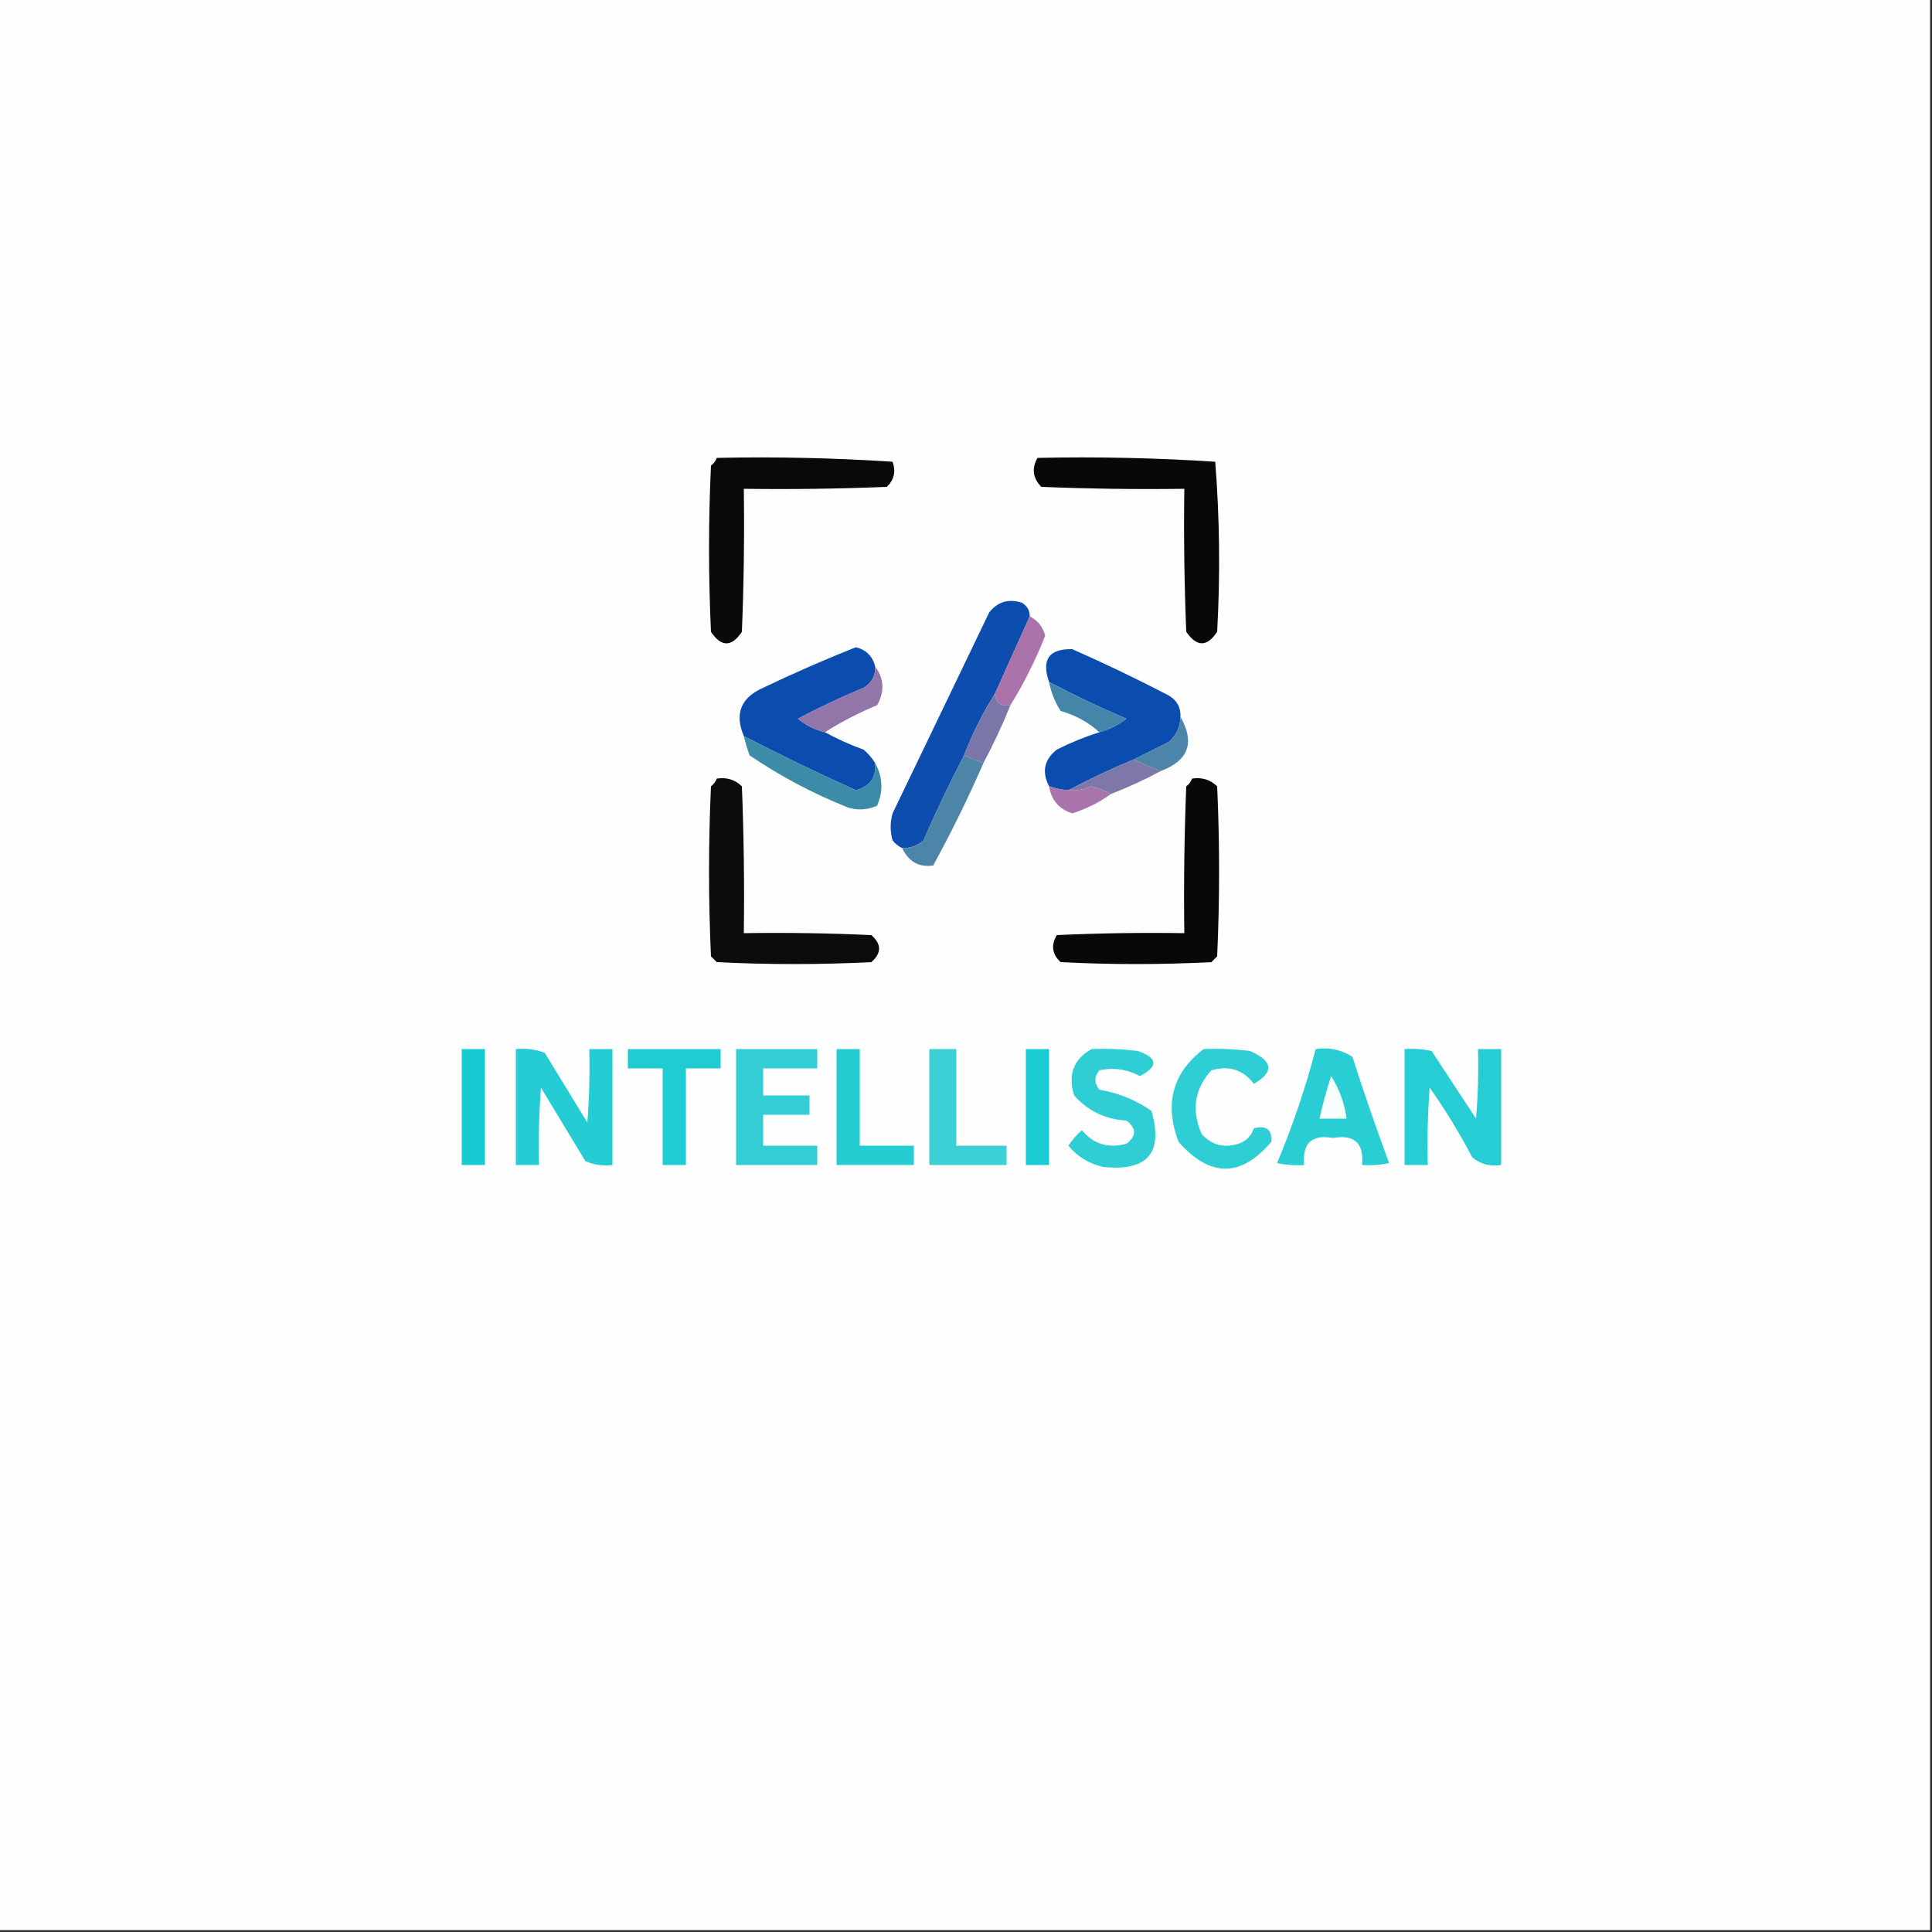 <?xml version="1.0" encoding="UTF-8"?>
<!DOCTYPE svg PUBLIC "-//W3C//DTD SVG 1.1//EN" "http://www.w3.org/Graphics/SVG/1.1/DTD/svg11.dtd">
<svg xmlns="http://www.w3.org/2000/svg" version="1.1" width="500px" height="500px" style="shape-rendering:geometricPrecision; text-rendering:geometricPrecision; image-rendering:optimizeQuality; fill-rule:evenodd; clip-rule:evenodd" xmlns:xlink="http://www.w3.org/1999/xlink">
<rect width="100%" height="100%" fill="#333333" stroke="none"/>
<g><path style="opacity:1" fill="#fefefe" d="M -0.5,-0.5 C 166.167,-0.5 332.833,-0.5 499.5,-0.5C 499.5,166.167 499.5,332.833 499.5,499.5C 332.833,499.5 166.167,499.5 -0.5,499.5C -0.5,332.833 -0.5,166.167 -0.5,-0.5 Z"/></g>
<g><path style="opacity:1" fill="#090909" d="M 185.5,118.5 C 200.745,118.176 215.911,118.509 231,119.5C 231.896,122.025 231.396,124.192 229.5,126C 217.171,126.5 204.838,126.667 192.5,126.5C 192.667,138.838 192.5,151.171 192,163.5C 189.333,167.5 186.667,167.5 184,163.5C 183.333,149.167 183.333,134.833 184,120.5C 184.717,119.956 185.217,119.289 185.5,118.5 Z"/></g>
<g><path style="opacity:1" fill="#080808" d="M 268.5,118.5 C 283.848,118.167 299.181,118.501 314.5,119.5C 315.65,134.122 315.816,148.788 315,163.5C 312.383,167.476 309.716,167.476 307,163.5C 306.5,151.171 306.333,138.838 306.5,126.5C 294.162,126.667 281.829,126.5 269.5,126C 267.285,123.758 266.952,121.258 268.5,118.5 Z"/></g>
<g><path style="opacity:1" fill="#0d4dae" d="M 266.5,159.5 C 263.517,166.136 260.517,172.803 257.5,179.5C 254.326,184.516 251.659,189.849 249.5,195.5C 245.741,202.686 242.241,210.019 239,217.5C 237.416,218.861 235.582,219.528 233.5,219.5C 232.542,219.047 231.708,218.381 231,217.5C 230.333,215.167 230.333,212.833 231,210.5C 239.333,193.167 247.667,175.833 256,158.5C 258.21,155.71 261.044,154.877 264.5,156C 265.823,156.816 266.489,157.983 266.5,159.5 Z"/></g>
<g><path style="opacity:1" fill="#a973a9" d="M 266.5,159.5 C 268.571,160.572 269.905,162.239 270.5,164.5C 268.015,170.803 265.015,176.803 261.5,182.5C 259.027,182.912 257.694,181.912 257.5,179.5C 260.517,172.803 263.517,166.136 266.5,159.5 Z"/></g>
<g><path style="opacity:1" fill="#0b4dae" d="M 226.5,172.5 C 226.607,174.903 225.607,176.736 223.5,178C 217.682,180.41 212.015,183.077 206.5,186C 208.577,187.705 210.91,188.872 213.5,189.5C 216.689,191.26 220.022,192.76 223.5,194C 224.71,195.039 225.71,196.206 226.5,197.5C 226.777,201.223 225.11,203.556 221.5,204.5C 211.659,200.079 201.992,195.412 192.5,190.5C 190.068,184.711 191.734,180.544 197.5,178C 205.388,174.222 213.388,170.722 221.5,167.5C 224.181,168.181 225.848,169.848 226.5,172.5 Z"/></g>
<g><path style="opacity:1" fill="#0b4dae" d="M 305.5,185.5 C 305.451,188.099 304.451,190.266 302.5,192C 299.408,193.546 296.408,195.046 293.5,196.5C 287.643,198.93 281.977,201.597 276.5,204.5C 274.784,204.371 273.117,204.038 271.5,203.5C 269.566,199.739 270.233,196.573 273.5,194C 277.036,192.209 280.703,190.709 284.5,189.5C 287.057,188.812 289.391,187.646 291.5,186C 284.655,183.076 277.988,179.91 271.5,176.5C 269.474,170.704 271.474,167.871 277.5,168C 285.955,171.727 294.288,175.727 302.5,180C 304.607,181.264 305.607,183.097 305.5,185.5 Z"/></g>
<g><path style="opacity:1" fill="#9275a9" d="M 226.5,172.5 C 228.817,175.639 228.984,178.972 227,182.5C 222.203,184.48 217.703,186.813 213.5,189.5C 210.91,188.872 208.577,187.705 206.5,186C 212.015,183.077 217.682,180.41 223.5,178C 225.607,176.736 226.607,174.903 226.5,172.5 Z"/></g>
<g><path style="opacity:1" fill="#4386aa" d="M 271.5,176.5 C 277.988,179.91 284.655,183.076 291.5,186C 289.391,187.646 287.057,188.812 284.5,189.5C 281.752,186.952 278.419,185.118 274.5,184C 273.009,181.692 272.009,179.192 271.5,176.5 Z"/></g>
<g><path style="opacity:1" fill="#7a77a8" d="M 257.5,179.5 C 257.694,181.912 259.027,182.912 261.5,182.5C 259.438,187.625 257.104,192.625 254.5,197.5C 252.833,196.833 251.167,196.167 249.5,195.5C 251.659,189.849 254.326,184.516 257.5,179.5 Z"/></g>
<g><path style="opacity:1" fill="#4d84a9" d="M 305.5,185.5 C 309.285,192.14 307.618,196.807 300.5,199.5C 298.085,198.695 295.751,197.695 293.5,196.5C 296.408,195.046 299.408,193.546 302.5,192C 304.451,190.266 305.451,188.099 305.5,185.5 Z"/></g>
<g><path style="opacity:1" fill="#7d78a7" d="M 293.5,196.5 C 295.751,197.695 298.085,198.695 300.5,199.5C 296.355,201.736 292.022,203.736 287.5,205.5C 286.003,204.694 284.336,204.028 282.5,203.5C 280.591,204.348 278.591,204.682 276.5,204.5C 281.977,201.597 287.643,198.93 293.5,196.5 Z"/></g>
<g><path style="opacity:1" fill="#0b0b0b" d="M 185.5,201.5 C 188.044,201.104 190.211,201.771 192,203.5C 192.5,216.162 192.667,228.829 192.5,241.5C 203.505,241.333 214.505,241.5 225.5,242C 228.167,244.333 228.167,246.667 225.5,249C 212.167,249.667 198.833,249.667 185.5,249C 185,248.5 184.5,248 184,247.5C 183.333,232.833 183.333,218.167 184,203.5C 184.717,202.956 185.217,202.289 185.5,201.5 Z"/></g>
<g><path style="opacity:1" fill="#080808" d="M 308.5,201.5 C 311.044,201.104 313.211,201.771 315,203.5C 315.667,218.167 315.667,232.833 315,247.5C 314.5,248 314,248.5 313.5,249C 300.5,249.667 287.5,249.667 274.5,249C 272.275,246.975 271.941,244.642 273.5,242C 284.495,241.5 295.495,241.333 306.5,241.5C 306.333,228.829 306.5,216.162 307,203.5C 307.717,202.956 308.217,202.289 308.5,201.5 Z"/></g>
<g><path style="opacity:1" fill="#3b8ba9" d="M 192.5,190.5 C 201.992,195.412 211.659,200.079 221.5,204.5C 225.11,203.556 226.777,201.223 226.5,197.5C 228.458,201.036 228.625,204.702 227,208.5C 224.599,209.602 222.099,209.769 219.5,209C 210.509,205.421 202.009,200.921 194,195.5C 193.392,193.846 192.892,192.179 192.5,190.5 Z"/></g>
<g><path style="opacity:1" fill="#4d85a9" d="M 249.5,195.5 C 251.167,196.167 252.833,196.833 254.5,197.5C 250.562,206.542 246.229,215.376 241.5,224C 237.811,224.506 235.144,223.006 233.5,219.5C 235.582,219.528 237.416,218.861 239,217.5C 242.241,210.019 245.741,202.686 249.5,195.5 Z"/></g>
<g><path style="opacity:1" fill="#a974a9" d="M 271.5,203.5 C 273.117,204.038 274.784,204.371 276.5,204.5C 278.591,204.682 280.591,204.348 282.5,203.5C 284.336,204.028 286.003,204.694 287.5,205.5C 284.502,207.666 281.168,209.333 277.5,210.5C 274.073,209.405 272.073,207.072 271.5,203.5 Z"/></g>
<g><path style="opacity:1" fill="#16ccd2" d="M 119.5,271.5 C 121.5,271.5 123.5,271.5 125.5,271.5C 125.5,281.5 125.5,291.5 125.5,301.5C 123.5,301.5 121.5,301.5 119.5,301.5C 119.5,291.5 119.5,281.5 119.5,271.5 Z"/></g>
<g><path style="opacity:1" fill="#23cdd3" d="M 133.5,271.5 C 136.119,271.232 138.619,271.565 141,272.5C 144.667,278.5 148.333,284.5 152,290.5C 152.5,284.175 152.666,277.842 152.5,271.5C 154.5,271.5 156.5,271.5 158.5,271.5C 158.5,281.5 158.5,291.5 158.5,301.5C 156.076,301.808 153.743,301.474 151.5,300.5C 147.667,294.167 143.833,287.833 140,281.5C 139.5,288.158 139.334,294.825 139.5,301.5C 137.5,301.5 135.5,301.5 133.5,301.5C 133.5,291.5 133.5,281.5 133.5,271.5 Z"/></g>
<g><path style="opacity:1" fill="#20ccd3" d="M 162.5,271.5 C 170.5,271.5 178.5,271.5 186.5,271.5C 186.5,273.167 186.5,274.833 186.5,276.5C 183.5,276.5 180.5,276.5 177.5,276.5C 177.5,284.833 177.5,293.167 177.5,301.5C 175.5,301.5 173.5,301.5 171.5,301.5C 171.5,293.167 171.5,284.833 171.5,276.5C 168.5,276.5 165.5,276.5 162.5,276.5C 162.5,274.833 162.5,273.167 162.5,271.5 Z"/></g>
<g><path style="opacity:1" fill="#33ced5" d="M 190.5,271.5 C 197.5,271.5 204.5,271.5 211.5,271.5C 211.5,273.167 211.5,274.833 211.5,276.5C 206.833,276.5 202.167,276.5 197.5,276.5C 197.5,278.833 197.5,281.167 197.5,283.5C 201.5,283.5 205.5,283.5 209.5,283.5C 209.5,285.167 209.5,286.833 209.5,288.5C 205.5,288.5 201.5,288.5 197.5,288.5C 197.5,291.167 197.5,293.833 197.5,296.5C 202.167,296.5 206.833,296.5 211.5,296.5C 211.5,298.167 211.5,299.833 211.5,301.5C 204.5,301.5 197.5,301.5 190.5,301.5C 190.5,291.5 190.5,281.5 190.5,271.5 Z"/></g>
<g><path style="opacity:1" fill="#25cdd3" d="M 216.5,271.5 C 218.5,271.5 220.5,271.5 222.5,271.5C 222.5,279.833 222.5,288.167 222.5,296.5C 227.167,296.5 231.833,296.5 236.5,296.5C 236.5,298.167 236.5,299.833 236.5,301.5C 229.833,301.5 223.167,301.5 216.5,301.5C 216.5,291.5 216.5,281.5 216.5,271.5 Z"/></g>
<g><path style="opacity:1" fill="#3cd0d6" d="M 240.5,271.5 C 242.833,271.5 245.167,271.5 247.5,271.5C 247.5,279.833 247.5,288.167 247.5,296.5C 251.833,296.5 256.167,296.5 260.5,296.5C 260.5,298.167 260.5,299.833 260.5,301.5C 253.833,301.5 247.167,301.5 240.5,301.5C 240.5,291.5 240.5,281.5 240.5,271.5 Z"/></g>
<g><path style="opacity:1" fill="#19ccd3" d="M 265.5,271.5 C 267.5,271.5 269.5,271.5 271.5,271.5C 271.5,281.5 271.5,291.5 271.5,301.5C 269.5,301.5 267.5,301.5 265.5,301.5C 265.5,291.5 265.5,281.5 265.5,271.5 Z"/></g>
<g><path style="opacity:1" fill="#2fced5" d="M 282.5,271.5 C 286.514,271.334 290.514,271.501 294.5,272C 299.655,273.814 299.822,275.981 295,278.5C 291.686,276.693 288.186,276.193 284.5,277C 283.167,278.667 283.167,280.333 284.5,282C 289.493,282.86 293.993,284.694 298,287.5C 301.136,298.374 296.97,303.207 285.5,302C 281.828,301.169 278.828,299.335 276.5,296.5C 277.48,295.019 278.647,293.685 280,292.5C 283.05,296.13 286.883,297.297 291.5,296C 294.167,294 294.167,292 291.5,290C 286.056,289.689 281.556,287.523 278,283.5C 276.309,278.131 277.809,274.131 282.5,271.5 Z"/></g>
<g><path style="opacity:1" fill="#2dced4" d="M 311.5,271.5 C 315.514,271.334 319.514,271.501 323.5,272C 329.459,274.606 329.793,277.439 324.5,280.5C 321.717,276.829 318.05,275.662 313.5,277C 309.121,281.841 308.288,287.341 311,293.5C 313.559,296.349 316.726,297.183 320.5,296C 322.5,295.333 323.833,294 324.5,292C 327.738,291.184 329.238,292.35 329,295.5C 321.173,304.769 313.173,304.769 305,295.5C 301.285,285.645 303.451,277.645 311.5,271.5 Z"/></g>
<g><path style="opacity:1" fill="#29cdd4" d="M 340.5,271.5 C 344.03,270.989 347.196,271.656 350,273.5C 352.975,282.758 356.141,291.925 359.5,301C 357.19,301.497 354.857,301.663 352.5,301.5C 353.022,295.859 350.522,293.526 345,294.5C 339.478,293.526 336.978,295.859 337.5,301.5C 335.143,301.663 332.81,301.497 330.5,301C 334.531,291.408 337.864,281.575 340.5,271.5 Z"/></g>
<g><path style="opacity:1" fill="#26cdd4" d="M 363.5,271.5 C 365.857,271.337 368.19,271.503 370.5,272C 374.333,277.833 378.167,283.667 382,289.5C 382.499,283.509 382.666,277.509 382.5,271.5C 384.5,271.5 386.5,271.5 388.5,271.5C 388.5,281.5 388.5,291.5 388.5,301.5C 385.635,301.945 383.135,301.278 381,299.5C 377.73,293.236 374.064,287.236 370,281.5C 369.5,288.158 369.334,294.825 369.5,301.5C 367.5,301.5 365.5,301.5 363.5,301.5C 363.5,291.5 363.5,281.5 363.5,271.5 Z"/></g>
<g><path style="opacity:1" fill="#f8fdfd" d="M 344.5,278.5 C 346.601,281.797 347.935,285.463 348.5,289.5C 346.167,289.5 343.833,289.5 341.5,289.5C 342.297,285.777 343.297,282.11 344.5,278.5 Z"/></g>
</svg>
